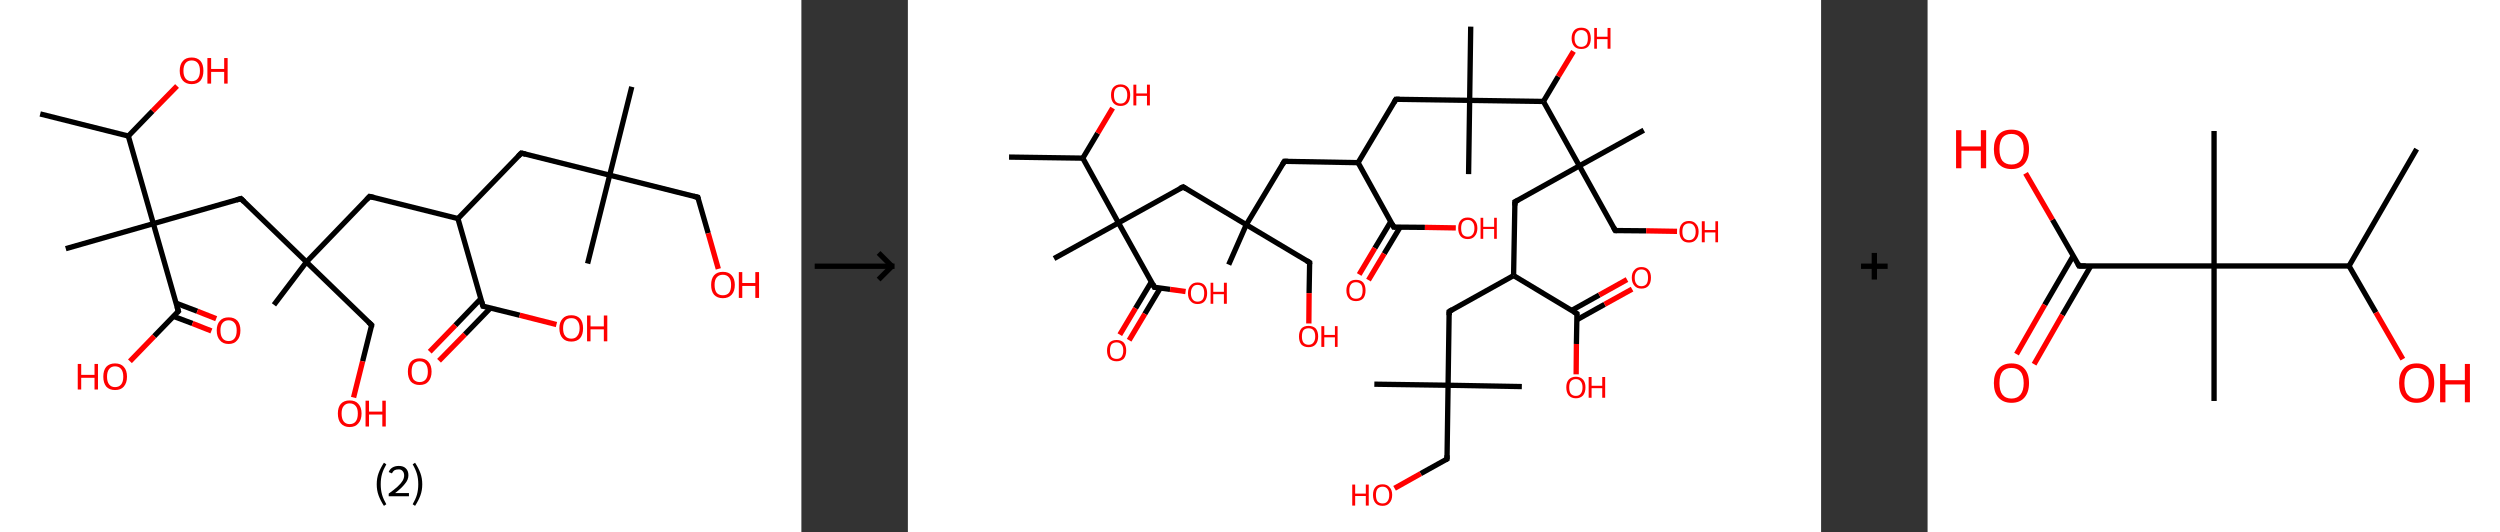 <?xml version='1.0' encoding='ASCII' standalone='yes'?>
<svg xmlns="http://www.w3.org/2000/svg" xmlns:xlink="http://www.w3.org/1999/xlink" version="1.1" width="939.0px" viewBox="0 0 939.0 200.0" height="200.0px">
  <rect x="0" y="0" width="939.0" height="200.0" fill="#333333" stroke="none"/>
  <g>
    <g transform="translate(0, 0) scale(1 1) "><!-- END OF HEADER -->
<rect style="opacity:1.0;fill:#FFFFFF;stroke:none" width="301.0" height="200.0" x="0.0" y="0.0"> </rect>
<path class="bond-0 atom-0 atom-1" d="M 15.1,42.8 L 48.2,51.1" style="fill:none;fill-rule:evenodd;stroke:#000000;stroke-width:2.0px;stroke-linecap:butt;stroke-linejoin:miter;stroke-opacity:1"/>
<path class="bond-1 atom-1 atom-2" d="M 48.2,51.1 L 57.3,41.7" style="fill:none;fill-rule:evenodd;stroke:#000000;stroke-width:2.0px;stroke-linecap:butt;stroke-linejoin:miter;stroke-opacity:1"/>
<path class="bond-1 atom-1 atom-2" d="M 57.3,41.7 L 66.5,32.3" style="fill:none;fill-rule:evenodd;stroke:#FF0000;stroke-width:2.0px;stroke-linecap:butt;stroke-linejoin:miter;stroke-opacity:1"/>
<path class="bond-2 atom-1 atom-3" d="M 48.2,51.1 L 57.6,84.0" style="fill:none;fill-rule:evenodd;stroke:#000000;stroke-width:2.0px;stroke-linecap:butt;stroke-linejoin:miter;stroke-opacity:1"/>
<path class="bond-3 atom-3 atom-4" d="M 57.6,84.0 L 24.7,93.4" style="fill:none;fill-rule:evenodd;stroke:#000000;stroke-width:2.0px;stroke-linecap:butt;stroke-linejoin:miter;stroke-opacity:1"/>
<path class="bond-4 atom-3 atom-5" d="M 57.6,84.0 L 90.5,74.6" style="fill:none;fill-rule:evenodd;stroke:#000000;stroke-width:2.0px;stroke-linecap:butt;stroke-linejoin:miter;stroke-opacity:1"/>
<path class="bond-5 atom-5 atom-6" d="M 90.5,74.6 L 115.1,98.4" style="fill:none;fill-rule:evenodd;stroke:#000000;stroke-width:2.0px;stroke-linecap:butt;stroke-linejoin:miter;stroke-opacity:1"/>
<path class="bond-6 atom-6 atom-7" d="M 115.1,98.4 L 102.9,114.5" style="fill:none;fill-rule:evenodd;stroke:#000000;stroke-width:2.0px;stroke-linecap:butt;stroke-linejoin:miter;stroke-opacity:1"/>
<path class="bond-7 atom-6 atom-8" d="M 115.1,98.4 L 139.6,122.1" style="fill:none;fill-rule:evenodd;stroke:#000000;stroke-width:2.0px;stroke-linecap:butt;stroke-linejoin:miter;stroke-opacity:1"/>
<path class="bond-8 atom-8 atom-9" d="M 139.6,122.1 L 136.2,135.7" style="fill:none;fill-rule:evenodd;stroke:#000000;stroke-width:2.0px;stroke-linecap:butt;stroke-linejoin:miter;stroke-opacity:1"/>
<path class="bond-8 atom-8 atom-9" d="M 136.2,135.7 L 132.8,149.3" style="fill:none;fill-rule:evenodd;stroke:#FF0000;stroke-width:2.0px;stroke-linecap:butt;stroke-linejoin:miter;stroke-opacity:1"/>
<path class="bond-9 atom-6 atom-10" d="M 115.1,98.4 L 138.8,73.8" style="fill:none;fill-rule:evenodd;stroke:#000000;stroke-width:2.0px;stroke-linecap:butt;stroke-linejoin:miter;stroke-opacity:1"/>
<path class="bond-10 atom-10 atom-11" d="M 138.8,73.8 L 172.0,82.1" style="fill:none;fill-rule:evenodd;stroke:#000000;stroke-width:2.0px;stroke-linecap:butt;stroke-linejoin:miter;stroke-opacity:1"/>
<path class="bond-11 atom-11 atom-12" d="M 172.0,82.1 L 195.8,57.5" style="fill:none;fill-rule:evenodd;stroke:#000000;stroke-width:2.0px;stroke-linecap:butt;stroke-linejoin:miter;stroke-opacity:1"/>
<path class="bond-12 atom-12 atom-13" d="M 195.8,57.5 L 229.0,65.8" style="fill:none;fill-rule:evenodd;stroke:#000000;stroke-width:2.0px;stroke-linecap:butt;stroke-linejoin:miter;stroke-opacity:1"/>
<path class="bond-13 atom-13 atom-14" d="M 229.0,65.8 L 220.7,99.0" style="fill:none;fill-rule:evenodd;stroke:#000000;stroke-width:2.0px;stroke-linecap:butt;stroke-linejoin:miter;stroke-opacity:1"/>
<path class="bond-14 atom-13 atom-15" d="M 229.0,65.8 L 237.3,32.6" style="fill:none;fill-rule:evenodd;stroke:#000000;stroke-width:2.0px;stroke-linecap:butt;stroke-linejoin:miter;stroke-opacity:1"/>
<path class="bond-15 atom-13 atom-16" d="M 229.0,65.8 L 262.1,74.1" style="fill:none;fill-rule:evenodd;stroke:#000000;stroke-width:2.0px;stroke-linecap:butt;stroke-linejoin:miter;stroke-opacity:1"/>
<path class="bond-16 atom-16 atom-17" d="M 262.1,74.1 L 266.0,87.6" style="fill:none;fill-rule:evenodd;stroke:#000000;stroke-width:2.0px;stroke-linecap:butt;stroke-linejoin:miter;stroke-opacity:1"/>
<path class="bond-16 atom-16 atom-17" d="M 266.0,87.6 L 269.8,101.0" style="fill:none;fill-rule:evenodd;stroke:#FF0000;stroke-width:2.0px;stroke-linecap:butt;stroke-linejoin:miter;stroke-opacity:1"/>
<path class="bond-17 atom-11 atom-18" d="M 172.0,82.1 L 181.4,115.0" style="fill:none;fill-rule:evenodd;stroke:#000000;stroke-width:2.0px;stroke-linecap:butt;stroke-linejoin:miter;stroke-opacity:1"/>
<path class="bond-18 atom-18 atom-19" d="M 180.6,112.2 L 171.0,122.2" style="fill:none;fill-rule:evenodd;stroke:#000000;stroke-width:2.0px;stroke-linecap:butt;stroke-linejoin:miter;stroke-opacity:1"/>
<path class="bond-18 atom-18 atom-19" d="M 171.0,122.2 L 161.4,132.1" style="fill:none;fill-rule:evenodd;stroke:#FF0000;stroke-width:2.0px;stroke-linecap:butt;stroke-linejoin:miter;stroke-opacity:1"/>
<path class="bond-18 atom-18 atom-19" d="M 184.2,115.7 L 174.6,125.6" style="fill:none;fill-rule:evenodd;stroke:#000000;stroke-width:2.0px;stroke-linecap:butt;stroke-linejoin:miter;stroke-opacity:1"/>
<path class="bond-18 atom-18 atom-19" d="M 174.6,125.6 L 164.9,135.5" style="fill:none;fill-rule:evenodd;stroke:#FF0000;stroke-width:2.0px;stroke-linecap:butt;stroke-linejoin:miter;stroke-opacity:1"/>
<path class="bond-19 atom-18 atom-20" d="M 181.4,115.0 L 195.2,118.4" style="fill:none;fill-rule:evenodd;stroke:#000000;stroke-width:2.0px;stroke-linecap:butt;stroke-linejoin:miter;stroke-opacity:1"/>
<path class="bond-19 atom-18 atom-20" d="M 195.2,118.4 L 209.0,121.9" style="fill:none;fill-rule:evenodd;stroke:#FF0000;stroke-width:2.0px;stroke-linecap:butt;stroke-linejoin:miter;stroke-opacity:1"/>
<path class="bond-20 atom-3 atom-21" d="M 57.6,84.0 L 67.0,116.9" style="fill:none;fill-rule:evenodd;stroke:#000000;stroke-width:2.0px;stroke-linecap:butt;stroke-linejoin:miter;stroke-opacity:1"/>
<path class="bond-21 atom-21 atom-22" d="M 65.1,118.8 L 72.3,121.5" style="fill:none;fill-rule:evenodd;stroke:#000000;stroke-width:2.0px;stroke-linecap:butt;stroke-linejoin:miter;stroke-opacity:1"/>
<path class="bond-21 atom-21 atom-22" d="M 72.3,121.5 L 79.4,124.3" style="fill:none;fill-rule:evenodd;stroke:#FF0000;stroke-width:2.0px;stroke-linecap:butt;stroke-linejoin:miter;stroke-opacity:1"/>
<path class="bond-21 atom-21 atom-22" d="M 66.2,113.9 L 74.1,116.9" style="fill:none;fill-rule:evenodd;stroke:#000000;stroke-width:2.0px;stroke-linecap:butt;stroke-linejoin:miter;stroke-opacity:1"/>
<path class="bond-21 atom-21 atom-22" d="M 74.1,116.9 L 81.2,119.7" style="fill:none;fill-rule:evenodd;stroke:#FF0000;stroke-width:2.0px;stroke-linecap:butt;stroke-linejoin:miter;stroke-opacity:1"/>
<path class="bond-22 atom-21 atom-23" d="M 67.0,116.9 L 57.9,126.3" style="fill:none;fill-rule:evenodd;stroke:#000000;stroke-width:2.0px;stroke-linecap:butt;stroke-linejoin:miter;stroke-opacity:1"/>
<path class="bond-22 atom-21 atom-23" d="M 57.9,126.3 L 48.8,135.7" style="fill:none;fill-rule:evenodd;stroke:#FF0000;stroke-width:2.0px;stroke-linecap:butt;stroke-linejoin:miter;stroke-opacity:1"/>
<path d="M 88.8,75.1 L 90.5,74.6 L 91.7,75.8" style="fill:none;stroke:#000000;stroke-width:2.0px;stroke-linecap:butt;stroke-linejoin:miter;stroke-opacity:1;"/>
<path d="M 138.4,121.0 L 139.6,122.1 L 139.5,122.8" style="fill:none;stroke:#000000;stroke-width:2.0px;stroke-linecap:butt;stroke-linejoin:miter;stroke-opacity:1;"/>
<path d="M 137.7,75.0 L 138.8,73.8 L 140.5,74.2" style="fill:none;stroke:#000000;stroke-width:2.0px;stroke-linecap:butt;stroke-linejoin:miter;stroke-opacity:1;"/>
<path d="M 194.6,58.7 L 195.8,57.5 L 197.4,57.9" style="fill:none;stroke:#000000;stroke-width:2.0px;stroke-linecap:butt;stroke-linejoin:miter;stroke-opacity:1;"/>
<path d="M 260.5,73.7 L 262.1,74.1 L 262.3,74.8" style="fill:none;stroke:#000000;stroke-width:2.0px;stroke-linecap:butt;stroke-linejoin:miter;stroke-opacity:1;"/>
<path d="M 180.9,113.3 L 181.4,115.0 L 182.1,115.1" style="fill:none;stroke:#000000;stroke-width:2.0px;stroke-linecap:butt;stroke-linejoin:miter;stroke-opacity:1;"/>
<path d="M 66.5,115.2 L 67.0,116.9 L 66.6,117.3" style="fill:none;stroke:#000000;stroke-width:2.0px;stroke-linecap:butt;stroke-linejoin:miter;stroke-opacity:1;"/>
<path class="atom-2" d="M 67.5 26.6 Q 67.5 24.2, 68.7 22.9 Q 69.8 21.6, 72.0 21.6 Q 74.1 21.6, 75.3 22.9 Q 76.4 24.2, 76.4 26.6 Q 76.4 28.9, 75.3 30.3 Q 74.1 31.6, 72.0 31.6 Q 69.9 31.6, 68.7 30.3 Q 67.5 28.9, 67.5 26.6 M 72.0 30.5 Q 73.5 30.5, 74.3 29.5 Q 75.1 28.5, 75.1 26.6 Q 75.1 24.7, 74.3 23.7 Q 73.5 22.7, 72.0 22.7 Q 70.5 22.7, 69.7 23.7 Q 68.9 24.7, 68.9 26.6 Q 68.9 28.5, 69.7 29.5 Q 70.5 30.5, 72.0 30.5 " fill="#FF0000"/>
<path class="atom-2" d="M 77.9 21.8 L 79.3 21.8 L 79.3 25.9 L 84.2 25.9 L 84.2 21.8 L 85.5 21.8 L 85.5 31.4 L 84.2 31.4 L 84.2 27.0 L 79.3 27.0 L 79.3 31.4 L 77.9 31.4 L 77.9 21.8 " fill="#FF0000"/>
<path class="atom-9" d="M 126.9 155.3 Q 126.9 153.0, 128.0 151.7 Q 129.2 150.4, 131.3 150.4 Q 133.5 150.4, 134.6 151.7 Q 135.8 153.0, 135.8 155.3 Q 135.8 157.7, 134.6 159.0 Q 133.5 160.4, 131.3 160.4 Q 129.2 160.4, 128.0 159.0 Q 126.9 157.7, 126.9 155.3 M 131.3 159.3 Q 132.8 159.3, 133.6 158.3 Q 134.4 157.3, 134.4 155.3 Q 134.4 153.4, 133.6 152.5 Q 132.8 151.5, 131.3 151.5 Q 129.9 151.5, 129.1 152.5 Q 128.3 153.4, 128.3 155.3 Q 128.3 157.3, 129.1 158.3 Q 129.9 159.3, 131.3 159.3 " fill="#FF0000"/>
<path class="atom-9" d="M 137.3 150.5 L 138.6 150.5 L 138.6 154.6 L 143.6 154.6 L 143.6 150.5 L 144.9 150.5 L 144.9 160.2 L 143.6 160.2 L 143.6 155.7 L 138.6 155.7 L 138.6 160.2 L 137.3 160.2 L 137.3 150.5 " fill="#FF0000"/>
<path class="atom-17" d="M 267.1 107.0 Q 267.1 104.7, 268.2 103.4 Q 269.4 102.1, 271.5 102.1 Q 273.7 102.1, 274.8 103.4 Q 276.0 104.7, 276.0 107.0 Q 276.0 109.4, 274.8 110.7 Q 273.6 112.0, 271.5 112.0 Q 269.4 112.0, 268.2 110.7 Q 267.1 109.4, 267.1 107.0 M 271.5 110.9 Q 273.0 110.9, 273.8 110.0 Q 274.6 109.0, 274.6 107.0 Q 274.6 105.1, 273.8 104.2 Q 273.0 103.2, 271.5 103.2 Q 270.0 103.2, 269.2 104.2 Q 268.4 105.1, 268.4 107.0 Q 268.4 109.0, 269.2 110.0 Q 270.0 110.9, 271.5 110.9 " fill="#FF0000"/>
<path class="atom-17" d="M 277.5 102.2 L 278.8 102.2 L 278.8 106.3 L 283.7 106.3 L 283.7 102.2 L 285.1 102.2 L 285.1 111.9 L 283.7 111.9 L 283.7 107.4 L 278.8 107.4 L 278.8 111.9 L 277.5 111.9 L 277.5 102.2 " fill="#FF0000"/>
<path class="atom-19" d="M 153.2 139.6 Q 153.2 137.2, 154.3 135.9 Q 155.5 134.6, 157.6 134.6 Q 159.8 134.6, 160.9 135.9 Q 162.1 137.2, 162.1 139.6 Q 162.1 141.9, 160.9 143.3 Q 159.8 144.6, 157.6 144.6 Q 155.5 144.6, 154.3 143.3 Q 153.2 141.9, 153.2 139.6 M 157.6 143.5 Q 159.1 143.5, 159.9 142.5 Q 160.7 141.5, 160.7 139.6 Q 160.7 137.7, 159.9 136.7 Q 159.1 135.7, 157.6 135.7 Q 156.2 135.7, 155.3 136.7 Q 154.6 137.7, 154.6 139.6 Q 154.6 141.5, 155.3 142.5 Q 156.2 143.5, 157.6 143.5 " fill="#FF0000"/>
<path class="atom-20" d="M 210.1 123.3 Q 210.1 121.0, 211.3 119.7 Q 212.4 118.4, 214.6 118.4 Q 216.7 118.4, 217.9 119.7 Q 219.0 121.0, 219.0 123.3 Q 219.0 125.7, 217.9 127.0 Q 216.7 128.3, 214.6 128.3 Q 212.4 128.3, 211.3 127.0 Q 210.1 125.7, 210.1 123.3 M 214.6 127.2 Q 216.1 127.2, 216.8 126.2 Q 217.7 125.2, 217.7 123.3 Q 217.7 121.4, 216.8 120.4 Q 216.1 119.5, 214.6 119.5 Q 213.1 119.5, 212.3 120.4 Q 211.5 121.4, 211.5 123.3 Q 211.5 125.3, 212.3 126.2 Q 213.1 127.2, 214.6 127.2 " fill="#FF0000"/>
<path class="atom-20" d="M 220.5 118.5 L 221.8 118.5 L 221.8 122.6 L 226.8 122.6 L 226.8 118.5 L 228.1 118.5 L 228.1 128.2 L 226.8 128.2 L 226.8 123.7 L 221.8 123.7 L 221.8 128.2 L 220.5 128.2 L 220.5 118.5 " fill="#FF0000"/>
<path class="atom-22" d="M 81.4 124.1 Q 81.4 121.8, 82.6 120.5 Q 83.7 119.2, 85.9 119.2 Q 88.0 119.2, 89.2 120.5 Q 90.3 121.8, 90.3 124.1 Q 90.3 126.5, 89.1 127.8 Q 88.0 129.2, 85.9 129.2 Q 83.7 129.2, 82.6 127.8 Q 81.4 126.5, 81.4 124.1 M 85.9 128.1 Q 87.3 128.1, 88.1 127.1 Q 88.9 126.1, 88.9 124.1 Q 88.9 122.2, 88.1 121.3 Q 87.3 120.3, 85.9 120.3 Q 84.4 120.3, 83.6 121.3 Q 82.8 122.2, 82.8 124.1 Q 82.8 126.1, 83.6 127.1 Q 84.4 128.1, 85.9 128.1 " fill="#FF0000"/>
<path class="atom-23" d="M 29.2 136.7 L 30.5 136.7 L 30.5 140.8 L 35.5 140.8 L 35.5 136.7 L 36.8 136.7 L 36.8 146.3 L 35.5 146.3 L 35.5 141.9 L 30.5 141.9 L 30.5 146.3 L 29.2 146.3 L 29.2 136.7 " fill="#FF0000"/>
<path class="atom-23" d="M 38.8 141.5 Q 38.8 139.1, 39.9 137.8 Q 41.1 136.5, 43.2 136.5 Q 45.4 136.5, 46.5 137.8 Q 47.7 139.1, 47.7 141.5 Q 47.7 143.8, 46.5 145.2 Q 45.4 146.5, 43.2 146.5 Q 41.1 146.5, 39.9 145.2 Q 38.8 143.8, 38.8 141.5 M 43.2 145.4 Q 44.7 145.4, 45.5 144.4 Q 46.3 143.4, 46.3 141.5 Q 46.3 139.6, 45.5 138.6 Q 44.7 137.6, 43.2 137.6 Q 41.8 137.6, 41.0 138.6 Q 40.2 139.6, 40.2 141.5 Q 40.2 143.4, 41.0 144.4 Q 41.8 145.4, 43.2 145.4 " fill="#FF0000"/>
<path class="legend" d="M 141.5 181.9 Q 141.5 179.6, 142.2 177.7 Q 142.9 175.8, 144.2 173.8 L 145.1 174.4 Q 144.0 176.3, 143.5 178.0 Q 143.0 179.7, 143.0 181.9 Q 143.0 184.0, 143.5 185.8 Q 144.0 187.5, 145.1 189.4 L 144.2 190.0 Q 142.9 188.0, 142.2 186.1 Q 141.5 184.2, 141.5 181.9 " fill="#000000"/>
<path class="legend" d="M 146.0 177.3 Q 146.4 176.2, 147.4 175.6 Q 148.4 175.0, 149.8 175.0 Q 151.5 175.0, 152.4 175.9 Q 153.4 176.8, 153.4 178.5 Q 153.4 180.2, 152.1 181.7 Q 150.9 183.3, 148.4 185.2 L 153.6 185.2 L 153.6 186.4 L 146.0 186.4 L 146.0 185.4 Q 148.1 183.9, 149.3 182.8 Q 150.6 181.6, 151.2 180.6 Q 151.8 179.6, 151.8 178.6 Q 151.8 177.5, 151.2 176.9 Q 150.7 176.3, 149.8 176.3 Q 148.8 176.3, 148.2 176.6 Q 147.6 177.0, 147.2 177.8 L 146.0 177.3 " fill="#000000"/>
<path class="legend" d="M 158.6 181.9 Q 158.6 184.2, 157.9 186.1 Q 157.2 188.0, 155.9 190.0 L 155.0 189.4 Q 156.1 187.5, 156.6 185.8 Q 157.1 184.0, 157.1 181.9 Q 157.1 179.7, 156.6 178.0 Q 156.1 176.3, 155.0 174.4 L 155.9 173.8 Q 157.2 175.8, 157.9 177.7 Q 158.6 179.6, 158.6 181.9 " fill="#000000"/>
</g>
    <g transform="translate(301.0, 0) scale(1 1) "><line x1="5" y1="100" x2="35" y2="100" style="stroke:rgb(0,0,0);stroke-width:2"/>
  <line x1="34" y1="100" x2="29" y2="95" style="stroke:rgb(0,0,0);stroke-width:2"/>
  <line x1="34" y1="100" x2="29" y2="105" style="stroke:rgb(0,0,0);stroke-width:2"/>
</g>
    <g transform="translate(341.0, 0) scale(1 1) "><!-- END OF HEADER -->
<rect style="opacity:1.0;fill:#FFFFFF;stroke:none" width="343.0" height="200.0" x="0.0" y="0.0"> </rect>
<path class="bond-0 atom-0 atom-1" d="M 38.0,59.0 L 65.7,59.4" style="fill:none;fill-rule:evenodd;stroke:#000000;stroke-width:2.0px;stroke-linecap:butt;stroke-linejoin:miter;stroke-opacity:1"/>
<path class="bond-1 atom-1 atom-2" d="M 65.7,59.4 L 71.3,50.0" style="fill:none;fill-rule:evenodd;stroke:#000000;stroke-width:2.0px;stroke-linecap:butt;stroke-linejoin:miter;stroke-opacity:1"/>
<path class="bond-1 atom-1 atom-2" d="M 71.3,50.0 L 76.9,40.6" style="fill:none;fill-rule:evenodd;stroke:#FF0000;stroke-width:2.0px;stroke-linecap:butt;stroke-linejoin:miter;stroke-opacity:1"/>
<path class="bond-2 atom-1 atom-3" d="M 65.7,59.4 L 79.1,83.7" style="fill:none;fill-rule:evenodd;stroke:#000000;stroke-width:2.0px;stroke-linecap:butt;stroke-linejoin:miter;stroke-opacity:1"/>
<path class="bond-3 atom-3 atom-4" d="M 79.1,83.7 L 54.9,97.1" style="fill:none;fill-rule:evenodd;stroke:#000000;stroke-width:2.0px;stroke-linecap:butt;stroke-linejoin:miter;stroke-opacity:1"/>
<path class="bond-4 atom-3 atom-5" d="M 79.1,83.7 L 103.4,70.2" style="fill:none;fill-rule:evenodd;stroke:#000000;stroke-width:2.0px;stroke-linecap:butt;stroke-linejoin:miter;stroke-opacity:1"/>
<path class="bond-5 atom-5 atom-6" d="M 103.4,70.2 L 127.1,84.4" style="fill:none;fill-rule:evenodd;stroke:#000000;stroke-width:2.0px;stroke-linecap:butt;stroke-linejoin:miter;stroke-opacity:1"/>
<path class="bond-6 atom-6 atom-7" d="M 127.1,84.4 L 120.5,99.4" style="fill:none;fill-rule:evenodd;stroke:#000000;stroke-width:2.0px;stroke-linecap:butt;stroke-linejoin:miter;stroke-opacity:1"/>
<path class="bond-7 atom-6 atom-8" d="M 127.1,84.4 L 150.9,98.6" style="fill:none;fill-rule:evenodd;stroke:#000000;stroke-width:2.0px;stroke-linecap:butt;stroke-linejoin:miter;stroke-opacity:1"/>
<path class="bond-8 atom-8 atom-9" d="M 150.9,98.6 L 150.7,110.1" style="fill:none;fill-rule:evenodd;stroke:#000000;stroke-width:2.0px;stroke-linecap:butt;stroke-linejoin:miter;stroke-opacity:1"/>
<path class="bond-8 atom-8 atom-9" d="M 150.7,110.1 L 150.6,121.5" style="fill:none;fill-rule:evenodd;stroke:#FF0000;stroke-width:2.0px;stroke-linecap:butt;stroke-linejoin:miter;stroke-opacity:1"/>
<path class="bond-9 atom-6 atom-10" d="M 127.1,84.4 L 141.4,60.6" style="fill:none;fill-rule:evenodd;stroke:#000000;stroke-width:2.0px;stroke-linecap:butt;stroke-linejoin:miter;stroke-opacity:1"/>
<path class="bond-10 atom-10 atom-11" d="M 141.4,60.6 L 169.1,61.1" style="fill:none;fill-rule:evenodd;stroke:#000000;stroke-width:2.0px;stroke-linecap:butt;stroke-linejoin:miter;stroke-opacity:1"/>
<path class="bond-11 atom-11 atom-12" d="M 169.1,61.1 L 183.3,37.3" style="fill:none;fill-rule:evenodd;stroke:#000000;stroke-width:2.0px;stroke-linecap:butt;stroke-linejoin:miter;stroke-opacity:1"/>
<path class="bond-12 atom-12 atom-13" d="M 183.3,37.3 L 211.0,37.7" style="fill:none;fill-rule:evenodd;stroke:#000000;stroke-width:2.0px;stroke-linecap:butt;stroke-linejoin:miter;stroke-opacity:1"/>
<path class="bond-13 atom-13 atom-14" d="M 211.0,37.7 L 210.6,65.4" style="fill:none;fill-rule:evenodd;stroke:#000000;stroke-width:2.0px;stroke-linecap:butt;stroke-linejoin:miter;stroke-opacity:1"/>
<path class="bond-14 atom-13 atom-15" d="M 211.0,37.7 L 211.4,10.0" style="fill:none;fill-rule:evenodd;stroke:#000000;stroke-width:2.0px;stroke-linecap:butt;stroke-linejoin:miter;stroke-opacity:1"/>
<path class="bond-15 atom-13 atom-16" d="M 211.0,37.7 L 238.7,38.1" style="fill:none;fill-rule:evenodd;stroke:#000000;stroke-width:2.0px;stroke-linecap:butt;stroke-linejoin:miter;stroke-opacity:1"/>
<path class="bond-16 atom-16 atom-17" d="M 238.7,38.1 L 244.3,28.7" style="fill:none;fill-rule:evenodd;stroke:#000000;stroke-width:2.0px;stroke-linecap:butt;stroke-linejoin:miter;stroke-opacity:1"/>
<path class="bond-16 atom-16 atom-17" d="M 244.3,28.7 L 250.0,19.3" style="fill:none;fill-rule:evenodd;stroke:#FF0000;stroke-width:2.0px;stroke-linecap:butt;stroke-linejoin:miter;stroke-opacity:1"/>
<path class="bond-17 atom-16 atom-18" d="M 238.7,38.1 L 252.2,62.3" style="fill:none;fill-rule:evenodd;stroke:#000000;stroke-width:2.0px;stroke-linecap:butt;stroke-linejoin:miter;stroke-opacity:1"/>
<path class="bond-18 atom-18 atom-19" d="M 252.2,62.3 L 276.4,48.9" style="fill:none;fill-rule:evenodd;stroke:#000000;stroke-width:2.0px;stroke-linecap:butt;stroke-linejoin:miter;stroke-opacity:1"/>
<path class="bond-19 atom-18 atom-20" d="M 252.2,62.3 L 265.7,86.6" style="fill:none;fill-rule:evenodd;stroke:#000000;stroke-width:2.0px;stroke-linecap:butt;stroke-linejoin:miter;stroke-opacity:1"/>
<path class="bond-20 atom-20 atom-21" d="M 265.7,86.6 L 277.3,86.7" style="fill:none;fill-rule:evenodd;stroke:#000000;stroke-width:2.0px;stroke-linecap:butt;stroke-linejoin:miter;stroke-opacity:1"/>
<path class="bond-20 atom-20 atom-21" d="M 277.3,86.7 L 288.9,86.9" style="fill:none;fill-rule:evenodd;stroke:#FF0000;stroke-width:2.0px;stroke-linecap:butt;stroke-linejoin:miter;stroke-opacity:1"/>
<path class="bond-21 atom-18 atom-22" d="M 252.2,62.3 L 228.0,75.8" style="fill:none;fill-rule:evenodd;stroke:#000000;stroke-width:2.0px;stroke-linecap:butt;stroke-linejoin:miter;stroke-opacity:1"/>
<path class="bond-22 atom-22 atom-23" d="M 228.0,75.8 L 227.5,103.5" style="fill:none;fill-rule:evenodd;stroke:#000000;stroke-width:2.0px;stroke-linecap:butt;stroke-linejoin:miter;stroke-opacity:1"/>
<path class="bond-23 atom-23 atom-24" d="M 227.5,103.5 L 203.3,117.0" style="fill:none;fill-rule:evenodd;stroke:#000000;stroke-width:2.0px;stroke-linecap:butt;stroke-linejoin:miter;stroke-opacity:1"/>
<path class="bond-24 atom-24 atom-25" d="M 203.3,117.0 L 202.9,144.7" style="fill:none;fill-rule:evenodd;stroke:#000000;stroke-width:2.0px;stroke-linecap:butt;stroke-linejoin:miter;stroke-opacity:1"/>
<path class="bond-25 atom-25 atom-26" d="M 202.9,144.7 L 230.6,145.2" style="fill:none;fill-rule:evenodd;stroke:#000000;stroke-width:2.0px;stroke-linecap:butt;stroke-linejoin:miter;stroke-opacity:1"/>
<path class="bond-26 atom-25 atom-27" d="M 202.9,144.7 L 175.2,144.3" style="fill:none;fill-rule:evenodd;stroke:#000000;stroke-width:2.0px;stroke-linecap:butt;stroke-linejoin:miter;stroke-opacity:1"/>
<path class="bond-27 atom-25 atom-28" d="M 202.9,144.7 L 202.5,172.4" style="fill:none;fill-rule:evenodd;stroke:#000000;stroke-width:2.0px;stroke-linecap:butt;stroke-linejoin:miter;stroke-opacity:1"/>
<path class="bond-28 atom-28 atom-29" d="M 202.5,172.4 L 192.6,177.9" style="fill:none;fill-rule:evenodd;stroke:#000000;stroke-width:2.0px;stroke-linecap:butt;stroke-linejoin:miter;stroke-opacity:1"/>
<path class="bond-28 atom-28 atom-29" d="M 192.6,177.9 L 182.8,183.4" style="fill:none;fill-rule:evenodd;stroke:#FF0000;stroke-width:2.0px;stroke-linecap:butt;stroke-linejoin:miter;stroke-opacity:1"/>
<path class="bond-29 atom-23 atom-30" d="M 227.5,103.5 L 251.3,117.8" style="fill:none;fill-rule:evenodd;stroke:#000000;stroke-width:2.0px;stroke-linecap:butt;stroke-linejoin:miter;stroke-opacity:1"/>
<path class="bond-30 atom-30 atom-31" d="M 251.3,120.1 L 261.7,114.3" style="fill:none;fill-rule:evenodd;stroke:#000000;stroke-width:2.0px;stroke-linecap:butt;stroke-linejoin:miter;stroke-opacity:1"/>
<path class="bond-30 atom-30 atom-31" d="M 261.7,114.3 L 272.0,108.6" style="fill:none;fill-rule:evenodd;stroke:#FF0000;stroke-width:2.0px;stroke-linecap:butt;stroke-linejoin:miter;stroke-opacity:1"/>
<path class="bond-30 atom-30 atom-31" d="M 249.3,116.6 L 259.7,110.8" style="fill:none;fill-rule:evenodd;stroke:#000000;stroke-width:2.0px;stroke-linecap:butt;stroke-linejoin:miter;stroke-opacity:1"/>
<path class="bond-30 atom-30 atom-31" d="M 259.7,110.8 L 270.1,105.0" style="fill:none;fill-rule:evenodd;stroke:#FF0000;stroke-width:2.0px;stroke-linecap:butt;stroke-linejoin:miter;stroke-opacity:1"/>
<path class="bond-31 atom-30 atom-32" d="M 251.3,117.8 L 251.1,129.2" style="fill:none;fill-rule:evenodd;stroke:#000000;stroke-width:2.0px;stroke-linecap:butt;stroke-linejoin:miter;stroke-opacity:1"/>
<path class="bond-31 atom-30 atom-32" d="M 251.1,129.2 L 251.0,140.6" style="fill:none;fill-rule:evenodd;stroke:#FF0000;stroke-width:2.0px;stroke-linecap:butt;stroke-linejoin:miter;stroke-opacity:1"/>
<path class="bond-32 atom-11 atom-33" d="M 169.1,61.1 L 182.5,85.3" style="fill:none;fill-rule:evenodd;stroke:#000000;stroke-width:2.0px;stroke-linecap:butt;stroke-linejoin:miter;stroke-opacity:1"/>
<path class="bond-33 atom-33 atom-34" d="M 181.4,83.2 L 175.4,93.2" style="fill:none;fill-rule:evenodd;stroke:#000000;stroke-width:2.0px;stroke-linecap:butt;stroke-linejoin:miter;stroke-opacity:1"/>
<path class="bond-33 atom-33 atom-34" d="M 175.4,93.2 L 169.5,103.1" style="fill:none;fill-rule:evenodd;stroke:#FF0000;stroke-width:2.0px;stroke-linecap:butt;stroke-linejoin:miter;stroke-opacity:1"/>
<path class="bond-33 atom-33 atom-34" d="M 184.9,85.3 L 178.9,95.3" style="fill:none;fill-rule:evenodd;stroke:#000000;stroke-width:2.0px;stroke-linecap:butt;stroke-linejoin:miter;stroke-opacity:1"/>
<path class="bond-33 atom-33 atom-34" d="M 178.9,95.3 L 173.0,105.2" style="fill:none;fill-rule:evenodd;stroke:#FF0000;stroke-width:2.0px;stroke-linecap:butt;stroke-linejoin:miter;stroke-opacity:1"/>
<path class="bond-34 atom-33 atom-35" d="M 182.5,85.3 L 194.2,85.4" style="fill:none;fill-rule:evenodd;stroke:#000000;stroke-width:2.0px;stroke-linecap:butt;stroke-linejoin:miter;stroke-opacity:1"/>
<path class="bond-34 atom-33 atom-35" d="M 194.2,85.4 L 205.8,85.6" style="fill:none;fill-rule:evenodd;stroke:#FF0000;stroke-width:2.0px;stroke-linecap:butt;stroke-linejoin:miter;stroke-opacity:1"/>
<path class="bond-35 atom-3 atom-36" d="M 79.1,83.7 L 92.6,107.9" style="fill:none;fill-rule:evenodd;stroke:#000000;stroke-width:2.0px;stroke-linecap:butt;stroke-linejoin:miter;stroke-opacity:1"/>
<path class="bond-36 atom-36 atom-37" d="M 91.5,105.8 L 85.5,115.8" style="fill:none;fill-rule:evenodd;stroke:#000000;stroke-width:2.0px;stroke-linecap:butt;stroke-linejoin:miter;stroke-opacity:1"/>
<path class="bond-36 atom-36 atom-37" d="M 85.5,115.8 L 79.6,125.7" style="fill:none;fill-rule:evenodd;stroke:#FF0000;stroke-width:2.0px;stroke-linecap:butt;stroke-linejoin:miter;stroke-opacity:1"/>
<path class="bond-36 atom-36 atom-37" d="M 94.8,108.2 L 89.0,117.9" style="fill:none;fill-rule:evenodd;stroke:#000000;stroke-width:2.0px;stroke-linecap:butt;stroke-linejoin:miter;stroke-opacity:1"/>
<path class="bond-36 atom-36 atom-37" d="M 89.0,117.9 L 83.1,127.8" style="fill:none;fill-rule:evenodd;stroke:#FF0000;stroke-width:2.0px;stroke-linecap:butt;stroke-linejoin:miter;stroke-opacity:1"/>
<path class="bond-37 atom-36 atom-38" d="M 92.6,107.9 L 98.5,108.7" style="fill:none;fill-rule:evenodd;stroke:#000000;stroke-width:2.0px;stroke-linecap:butt;stroke-linejoin:miter;stroke-opacity:1"/>
<path class="bond-37 atom-36 atom-38" d="M 98.5,108.7 L 104.3,109.5" style="fill:none;fill-rule:evenodd;stroke:#FF0000;stroke-width:2.0px;stroke-linecap:butt;stroke-linejoin:miter;stroke-opacity:1"/>
<path d="M 102.1,70.8 L 103.4,70.2 L 104.5,70.9" style="fill:none;stroke:#000000;stroke-width:2.0px;stroke-linecap:butt;stroke-linejoin:miter;stroke-opacity:1;"/>
<path d="M 149.7,97.9 L 150.9,98.6 L 150.9,99.2" style="fill:none;stroke:#000000;stroke-width:2.0px;stroke-linecap:butt;stroke-linejoin:miter;stroke-opacity:1;"/>
<path d="M 140.7,61.8 L 141.4,60.6 L 142.7,60.6" style="fill:none;stroke:#000000;stroke-width:2.0px;stroke-linecap:butt;stroke-linejoin:miter;stroke-opacity:1;"/>
<path d="M 182.6,38.5 L 183.3,37.3 L 184.7,37.3" style="fill:none;stroke:#000000;stroke-width:2.0px;stroke-linecap:butt;stroke-linejoin:miter;stroke-opacity:1;"/>
<path d="M 265.0,85.3 L 265.7,86.6 L 266.3,86.6" style="fill:none;stroke:#000000;stroke-width:2.0px;stroke-linecap:butt;stroke-linejoin:miter;stroke-opacity:1;"/>
<path d="M 229.2,75.2 L 228.0,75.8 L 228.0,77.2" style="fill:none;stroke:#000000;stroke-width:2.0px;stroke-linecap:butt;stroke-linejoin:miter;stroke-opacity:1;"/>
<path d="M 204.5,116.3 L 203.3,117.0 L 203.3,118.4" style="fill:none;stroke:#000000;stroke-width:2.0px;stroke-linecap:butt;stroke-linejoin:miter;stroke-opacity:1;"/>
<path d="M 202.5,171.0 L 202.5,172.4 L 202.0,172.7" style="fill:none;stroke:#000000;stroke-width:2.0px;stroke-linecap:butt;stroke-linejoin:miter;stroke-opacity:1;"/>
<path d="M 250.1,117.1 L 251.3,117.8 L 251.3,118.3" style="fill:none;stroke:#000000;stroke-width:2.0px;stroke-linecap:butt;stroke-linejoin:miter;stroke-opacity:1;"/>
<path d="M 181.9,84.1 L 182.5,85.3 L 183.1,85.3" style="fill:none;stroke:#000000;stroke-width:2.0px;stroke-linecap:butt;stroke-linejoin:miter;stroke-opacity:1;"/>
<path d="M 92.0,106.7 L 92.6,107.9 L 92.9,107.9" style="fill:none;stroke:#000000;stroke-width:2.0px;stroke-linecap:butt;stroke-linejoin:miter;stroke-opacity:1;"/>
<path class="atom-2" d="M 76.3 35.7 Q 76.3 33.8, 77.2 32.8 Q 78.2 31.7, 79.9 31.7 Q 81.6 31.7, 82.6 32.8 Q 83.5 33.8, 83.5 35.7 Q 83.5 37.6, 82.6 38.7 Q 81.6 39.8, 79.9 39.8 Q 78.2 39.8, 77.2 38.7 Q 76.3 37.6, 76.3 35.7 M 79.9 38.9 Q 81.1 38.9, 81.7 38.1 Q 82.4 37.3, 82.4 35.7 Q 82.4 34.1, 81.7 33.4 Q 81.1 32.6, 79.9 32.6 Q 78.7 32.6, 78.0 33.4 Q 77.4 34.1, 77.4 35.7 Q 77.4 37.3, 78.0 38.1 Q 78.7 38.9, 79.9 38.9 " fill="#FF0000"/>
<path class="atom-2" d="M 84.7 31.8 L 85.8 31.8 L 85.8 35.1 L 89.8 35.1 L 89.8 31.8 L 90.9 31.8 L 90.9 39.6 L 89.8 39.6 L 89.8 36.0 L 85.8 36.0 L 85.8 39.6 L 84.7 39.6 L 84.7 31.8 " fill="#FF0000"/>
<path class="atom-9" d="M 146.9 126.4 Q 146.9 124.5, 147.8 123.4 Q 148.7 122.4, 150.5 122.4 Q 152.2 122.4, 153.2 123.4 Q 154.1 124.5, 154.1 126.4 Q 154.1 128.3, 153.1 129.4 Q 152.2 130.4, 150.5 130.4 Q 148.8 130.4, 147.8 129.4 Q 146.9 128.3, 146.9 126.4 M 150.5 129.5 Q 151.7 129.5, 152.3 128.7 Q 153.0 127.9, 153.0 126.4 Q 153.0 124.8, 152.3 124.0 Q 151.7 123.3, 150.5 123.3 Q 149.3 123.3, 148.6 124.0 Q 148.0 124.8, 148.0 126.4 Q 148.0 127.9, 148.6 128.7 Q 149.3 129.5, 150.5 129.5 " fill="#FF0000"/>
<path class="atom-9" d="M 155.3 122.5 L 156.4 122.5 L 156.4 125.8 L 160.4 125.8 L 160.4 122.5 L 161.4 122.5 L 161.4 130.3 L 160.4 130.3 L 160.4 126.7 L 156.4 126.7 L 156.4 130.3 L 155.3 130.3 L 155.3 122.5 " fill="#FF0000"/>
<path class="atom-17" d="M 249.3 14.4 Q 249.3 12.5, 250.3 11.4 Q 251.2 10.4, 252.9 10.4 Q 254.7 10.4, 255.6 11.4 Q 256.5 12.5, 256.5 14.4 Q 256.5 16.3, 255.6 17.4 Q 254.7 18.4, 252.9 18.4 Q 251.2 18.4, 250.3 17.4 Q 249.3 16.3, 249.3 14.4 M 252.9 17.6 Q 254.1 17.6, 254.8 16.8 Q 255.4 16.0, 255.4 14.4 Q 255.4 12.8, 254.8 12.1 Q 254.1 11.3, 252.9 11.3 Q 251.7 11.3, 251.1 12.1 Q 250.4 12.8, 250.4 14.4 Q 250.4 16.0, 251.1 16.8 Q 251.7 17.6, 252.9 17.6 " fill="#FF0000"/>
<path class="atom-17" d="M 257.8 10.5 L 258.8 10.5 L 258.8 13.8 L 262.8 13.8 L 262.8 10.5 L 263.9 10.5 L 263.9 18.3 L 262.8 18.3 L 262.8 14.7 L 258.8 14.7 L 258.8 18.3 L 257.8 18.3 L 257.8 10.5 " fill="#FF0000"/>
<path class="atom-21" d="M 289.8 87.0 Q 289.8 85.1, 290.7 84.1 Q 291.6 83.0, 293.4 83.0 Q 295.1 83.0, 296.0 84.1 Q 297.0 85.1, 297.0 87.0 Q 297.0 88.9, 296.0 90.0 Q 295.1 91.1, 293.4 91.1 Q 291.6 91.1, 290.7 90.0 Q 289.8 88.9, 289.8 87.0 M 293.4 90.2 Q 294.6 90.2, 295.2 89.4 Q 295.9 88.6, 295.9 87.0 Q 295.9 85.5, 295.2 84.7 Q 294.6 83.9, 293.4 83.9 Q 292.2 83.9, 291.5 84.7 Q 290.9 85.5, 290.9 87.0 Q 290.9 88.6, 291.5 89.4 Q 292.2 90.2, 293.4 90.2 " fill="#FF0000"/>
<path class="atom-21" d="M 298.2 83.1 L 299.3 83.1 L 299.3 86.4 L 303.3 86.4 L 303.3 83.1 L 304.3 83.1 L 304.3 91.0 L 303.3 91.0 L 303.3 87.3 L 299.3 87.3 L 299.3 91.0 L 298.2 91.0 L 298.2 83.1 " fill="#FF0000"/>
<path class="atom-29" d="M 166.9 182.0 L 168.0 182.0 L 168.0 185.4 L 172.0 185.4 L 172.0 182.0 L 173.1 182.0 L 173.1 189.9 L 172.0 189.9 L 172.0 186.3 L 168.0 186.3 L 168.0 189.9 L 166.9 189.9 L 166.9 182.0 " fill="#FF0000"/>
<path class="atom-29" d="M 174.7 185.9 Q 174.7 184.0, 175.6 183.0 Q 176.5 181.9, 178.3 181.9 Q 180.0 181.9, 180.9 183.0 Q 181.9 184.0, 181.9 185.9 Q 181.9 187.8, 180.9 188.9 Q 180.0 190.0, 178.3 190.0 Q 176.5 190.0, 175.6 188.9 Q 174.7 187.8, 174.7 185.9 M 178.3 189.1 Q 179.5 189.1, 180.1 188.3 Q 180.8 187.5, 180.8 185.9 Q 180.8 184.4, 180.1 183.6 Q 179.5 182.8, 178.3 182.8 Q 177.1 182.8, 176.4 183.6 Q 175.8 184.4, 175.8 185.9 Q 175.8 187.5, 176.4 188.3 Q 177.1 189.1, 178.3 189.1 " fill="#FF0000"/>
<path class="atom-31" d="M 271.9 104.3 Q 271.9 102.4, 272.9 101.4 Q 273.8 100.3, 275.5 100.3 Q 277.3 100.3, 278.2 101.4 Q 279.1 102.4, 279.1 104.3 Q 279.1 106.2, 278.2 107.3 Q 277.3 108.4, 275.5 108.4 Q 273.8 108.4, 272.9 107.3 Q 271.9 106.2, 271.9 104.3 M 275.5 107.5 Q 276.7 107.5, 277.4 106.7 Q 278.0 105.9, 278.0 104.3 Q 278.0 102.8, 277.4 102.0 Q 276.7 101.2, 275.5 101.2 Q 274.3 101.2, 273.7 102.0 Q 273.0 102.8, 273.0 104.3 Q 273.0 105.9, 273.7 106.7 Q 274.3 107.5, 275.5 107.5 " fill="#FF0000"/>
<path class="atom-32" d="M 247.3 145.5 Q 247.3 143.6, 248.2 142.6 Q 249.2 141.5, 250.9 141.5 Q 252.6 141.5, 253.6 142.6 Q 254.5 143.6, 254.5 145.5 Q 254.5 147.4, 253.6 148.5 Q 252.6 149.6, 250.9 149.6 Q 249.2 149.6, 248.2 148.5 Q 247.3 147.4, 247.3 145.5 M 250.9 148.7 Q 252.1 148.7, 252.7 147.9 Q 253.4 147.1, 253.4 145.5 Q 253.4 144.0, 252.7 143.2 Q 252.1 142.4, 250.9 142.4 Q 249.7 142.4, 249.0 143.2 Q 248.4 143.9, 248.4 145.5 Q 248.4 147.1, 249.0 147.9 Q 249.7 148.7, 250.9 148.7 " fill="#FF0000"/>
<path class="atom-32" d="M 255.7 141.6 L 256.8 141.6 L 256.8 144.9 L 260.8 144.9 L 260.8 141.6 L 261.9 141.6 L 261.9 149.4 L 260.8 149.4 L 260.8 145.8 L 256.8 145.8 L 256.8 149.4 L 255.7 149.4 L 255.7 141.6 " fill="#FF0000"/>
<path class="atom-34" d="M 164.7 109.1 Q 164.7 107.2, 165.7 106.1 Q 166.6 105.1, 168.3 105.1 Q 170.1 105.1, 171.0 106.1 Q 171.9 107.2, 171.9 109.1 Q 171.9 111.0, 171.0 112.1 Q 170.0 113.1, 168.3 113.1 Q 166.6 113.1, 165.7 112.1 Q 164.7 111.0, 164.7 109.1 M 168.3 112.2 Q 169.5 112.2, 170.2 111.5 Q 170.8 110.6, 170.8 109.1 Q 170.8 107.5, 170.2 106.8 Q 169.5 106.0, 168.3 106.0 Q 167.1 106.0, 166.5 106.7 Q 165.8 107.5, 165.8 109.1 Q 165.8 110.7, 166.5 111.5 Q 167.1 112.2, 168.3 112.2 " fill="#FF0000"/>
<path class="atom-35" d="M 206.7 85.7 Q 206.7 83.8, 207.6 82.8 Q 208.5 81.7, 210.3 81.7 Q 212.0 81.7, 212.9 82.8 Q 213.9 83.8, 213.9 85.7 Q 213.9 87.6, 212.9 88.7 Q 212.0 89.8, 210.3 89.8 Q 208.5 89.8, 207.6 88.7 Q 206.7 87.6, 206.7 85.7 M 210.3 88.9 Q 211.5 88.9, 212.1 88.1 Q 212.8 87.3, 212.8 85.7 Q 212.8 84.2, 212.1 83.4 Q 211.5 82.6, 210.3 82.6 Q 209.1 82.6, 208.4 83.4 Q 207.8 84.2, 207.8 85.7 Q 207.8 87.3, 208.4 88.1 Q 209.1 88.9, 210.3 88.9 " fill="#FF0000"/>
<path class="atom-35" d="M 215.1 81.8 L 216.1 81.8 L 216.1 85.2 L 220.2 85.2 L 220.2 81.8 L 221.2 81.8 L 221.2 89.7 L 220.2 89.7 L 220.2 86.0 L 216.1 86.0 L 216.1 89.7 L 215.1 89.7 L 215.1 81.8 " fill="#FF0000"/>
<path class="atom-37" d="M 74.8 131.7 Q 74.8 129.8, 75.7 128.7 Q 76.7 127.7, 78.4 127.7 Q 80.1 127.7, 81.1 128.7 Q 82.0 129.8, 82.0 131.7 Q 82.0 133.6, 81.1 134.7 Q 80.1 135.7, 78.4 135.7 Q 76.7 135.7, 75.7 134.7 Q 74.8 133.6, 74.8 131.7 M 78.4 134.8 Q 79.6 134.8, 80.2 134.1 Q 80.9 133.2, 80.9 131.7 Q 80.9 130.1, 80.2 129.4 Q 79.6 128.6, 78.4 128.6 Q 77.2 128.6, 76.5 129.3 Q 75.9 130.1, 75.9 131.7 Q 75.9 133.3, 76.5 134.1 Q 77.2 134.8, 78.4 134.8 " fill="#FF0000"/>
<path class="atom-38" d="M 105.2 110.1 Q 105.2 108.3, 106.2 107.2 Q 107.1 106.1, 108.8 106.1 Q 110.6 106.1, 111.5 107.2 Q 112.4 108.3, 112.4 110.1 Q 112.4 112.0, 111.5 113.1 Q 110.6 114.2, 108.8 114.2 Q 107.1 114.2, 106.2 113.1 Q 105.2 112.1, 105.2 110.1 M 108.8 113.3 Q 110.0 113.3, 110.7 112.5 Q 111.3 111.7, 111.3 110.1 Q 111.3 108.6, 110.7 107.8 Q 110.0 107.0, 108.8 107.0 Q 107.6 107.0, 107.0 107.8 Q 106.3 108.6, 106.3 110.1 Q 106.3 111.7, 107.0 112.5 Q 107.6 113.3, 108.8 113.3 " fill="#FF0000"/>
<path class="atom-38" d="M 113.7 106.2 L 114.7 106.2 L 114.7 109.6 L 118.7 109.6 L 118.7 106.2 L 119.8 106.2 L 119.8 114.1 L 118.7 114.1 L 118.7 110.5 L 114.7 110.5 L 114.7 114.1 L 113.7 114.1 L 113.7 106.2 " fill="#FF0000"/>
</g>
    <g transform="translate(684.0, 0) scale(1 1) "><line x1="15" y1="100" x2="25" y2="100" style="stroke:rgb(0,0,0);stroke-width:2"/>
  <line x1="20" y1="95" x2="20" y2="105" style="stroke:rgb(0,0,0);stroke-width:2"/>
</g>
    <g transform="translate(724.0, 0) scale(1 1) "><!-- END OF HEADER -->
<rect style="opacity:1.0;fill:#FFFFFF;stroke:none" width="215.0" height="200.0" x="0.0" y="0.0"> </rect>
<path class="bond-0 atom-0 atom-1" d="M 183.7,56.0 L 158.3,99.9" style="fill:none;fill-rule:evenodd;stroke:#000000;stroke-width:2.0px;stroke-linecap:butt;stroke-linejoin:miter;stroke-opacity:1"/>
<path class="bond-1 atom-1 atom-2" d="M 158.3,99.9 L 168.4,117.4" style="fill:none;fill-rule:evenodd;stroke:#000000;stroke-width:2.0px;stroke-linecap:butt;stroke-linejoin:miter;stroke-opacity:1"/>
<path class="bond-1 atom-1 atom-2" d="M 168.4,117.4 L 178.5,134.9" style="fill:none;fill-rule:evenodd;stroke:#FF0000;stroke-width:2.0px;stroke-linecap:butt;stroke-linejoin:miter;stroke-opacity:1"/>
<path class="bond-2 atom-1 atom-3" d="M 158.3,99.9 L 107.6,99.9" style="fill:none;fill-rule:evenodd;stroke:#000000;stroke-width:2.0px;stroke-linecap:butt;stroke-linejoin:miter;stroke-opacity:1"/>
<path class="bond-3 atom-3 atom-4" d="M 107.6,99.9 L 107.6,49.2" style="fill:none;fill-rule:evenodd;stroke:#000000;stroke-width:2.0px;stroke-linecap:butt;stroke-linejoin:miter;stroke-opacity:1"/>
<path class="bond-4 atom-3 atom-5" d="M 107.6,99.9 L 107.6,150.6" style="fill:none;fill-rule:evenodd;stroke:#000000;stroke-width:2.0px;stroke-linecap:butt;stroke-linejoin:miter;stroke-opacity:1"/>
<path class="bond-5 atom-3 atom-6" d="M 107.6,99.9 L 56.9,99.9" style="fill:none;fill-rule:evenodd;stroke:#000000;stroke-width:2.0px;stroke-linecap:butt;stroke-linejoin:miter;stroke-opacity:1"/>
<path class="bond-6 atom-6 atom-7" d="M 54.7,96.1 L 44.0,114.5" style="fill:none;fill-rule:evenodd;stroke:#000000;stroke-width:2.0px;stroke-linecap:butt;stroke-linejoin:miter;stroke-opacity:1"/>
<path class="bond-6 atom-6 atom-7" d="M 44.0,114.5 L 33.4,133.0" style="fill:none;fill-rule:evenodd;stroke:#FF0000;stroke-width:2.0px;stroke-linecap:butt;stroke-linejoin:miter;stroke-opacity:1"/>
<path class="bond-6 atom-6 atom-7" d="M 61.3,99.9 L 50.6,118.3" style="fill:none;fill-rule:evenodd;stroke:#000000;stroke-width:2.0px;stroke-linecap:butt;stroke-linejoin:miter;stroke-opacity:1"/>
<path class="bond-6 atom-6 atom-7" d="M 50.6,118.3 L 40.0,136.8" style="fill:none;fill-rule:evenodd;stroke:#FF0000;stroke-width:2.0px;stroke-linecap:butt;stroke-linejoin:miter;stroke-opacity:1"/>
<path class="bond-7 atom-6 atom-8" d="M 56.9,99.9 L 46.9,82.5" style="fill:none;fill-rule:evenodd;stroke:#000000;stroke-width:2.0px;stroke-linecap:butt;stroke-linejoin:miter;stroke-opacity:1"/>
<path class="bond-7 atom-6 atom-8" d="M 46.9,82.5 L 36.8,65.1" style="fill:none;fill-rule:evenodd;stroke:#FF0000;stroke-width:2.0px;stroke-linecap:butt;stroke-linejoin:miter;stroke-opacity:1"/>
<path d="M 59.4,99.9 L 56.9,99.9 L 56.4,99.0" style="fill:none;stroke:#000000;stroke-width:2.0px;stroke-linecap:butt;stroke-linejoin:miter;stroke-opacity:1;"/>
<path class="atom-2" d="M 177.1 143.9 Q 177.1 140.4, 178.8 138.5 Q 180.5 136.5, 183.7 136.5 Q 186.9 136.5, 188.6 138.5 Q 190.3 140.4, 190.3 143.9 Q 190.3 147.3, 188.6 149.3 Q 186.8 151.3, 183.7 151.3 Q 180.5 151.3, 178.8 149.3 Q 177.1 147.4, 177.1 143.9 M 183.7 149.7 Q 185.9 149.7, 187.0 148.2 Q 188.2 146.7, 188.2 143.9 Q 188.2 141.0, 187.0 139.6 Q 185.9 138.2, 183.7 138.2 Q 181.5 138.2, 180.3 139.6 Q 179.1 141.0, 179.1 143.9 Q 179.1 146.8, 180.3 148.2 Q 181.5 149.7, 183.7 149.7 " fill="#FF0000"/>
<path class="atom-2" d="M 192.5 136.7 L 194.5 136.7 L 194.5 142.8 L 201.8 142.8 L 201.8 136.7 L 203.7 136.7 L 203.7 151.1 L 201.8 151.1 L 201.8 144.4 L 194.5 144.4 L 194.5 151.1 L 192.5 151.1 L 192.5 136.7 " fill="#FF0000"/>
<path class="atom-7" d="M 24.9 143.9 Q 24.9 140.4, 26.6 138.5 Q 28.3 136.5, 31.5 136.5 Q 34.7 136.5, 36.4 138.5 Q 38.1 140.4, 38.1 143.9 Q 38.1 147.3, 36.4 149.3 Q 34.7 151.3, 31.5 151.3 Q 28.4 151.3, 26.6 149.3 Q 24.9 147.4, 24.9 143.9 M 31.5 149.7 Q 33.7 149.7, 34.9 148.2 Q 36.1 146.7, 36.1 143.9 Q 36.1 141.0, 34.9 139.6 Q 33.7 138.2, 31.5 138.2 Q 29.3 138.2, 28.1 139.6 Q 27.0 141.0, 27.0 143.9 Q 27.0 146.8, 28.1 148.2 Q 29.3 149.7, 31.5 149.7 " fill="#FF0000"/>
<path class="atom-8" d="M 10.7 48.9 L 12.7 48.9 L 12.7 55.0 L 20.0 55.0 L 20.0 48.9 L 22.0 48.9 L 22.0 63.2 L 20.0 63.2 L 20.0 56.6 L 12.7 56.6 L 12.7 63.2 L 10.7 63.2 L 10.7 48.9 " fill="#FF0000"/>
<path class="atom-8" d="M 24.9 56.0 Q 24.9 52.6, 26.6 50.6 Q 28.3 48.7, 31.5 48.7 Q 34.7 48.7, 36.4 50.6 Q 38.1 52.6, 38.1 56.0 Q 38.1 59.5, 36.4 61.5 Q 34.7 63.5, 31.5 63.5 Q 28.4 63.5, 26.6 61.5 Q 24.9 59.5, 24.9 56.0 M 31.5 61.8 Q 33.7 61.8, 34.9 60.4 Q 36.1 58.9, 36.1 56.0 Q 36.1 53.2, 34.9 51.8 Q 33.7 50.3, 31.5 50.3 Q 29.3 50.3, 28.1 51.7 Q 27.0 53.2, 27.0 56.0 Q 27.0 58.9, 28.1 60.4 Q 29.3 61.8, 31.5 61.8 " fill="#FF0000"/>
</g>
  </g>
</svg>
